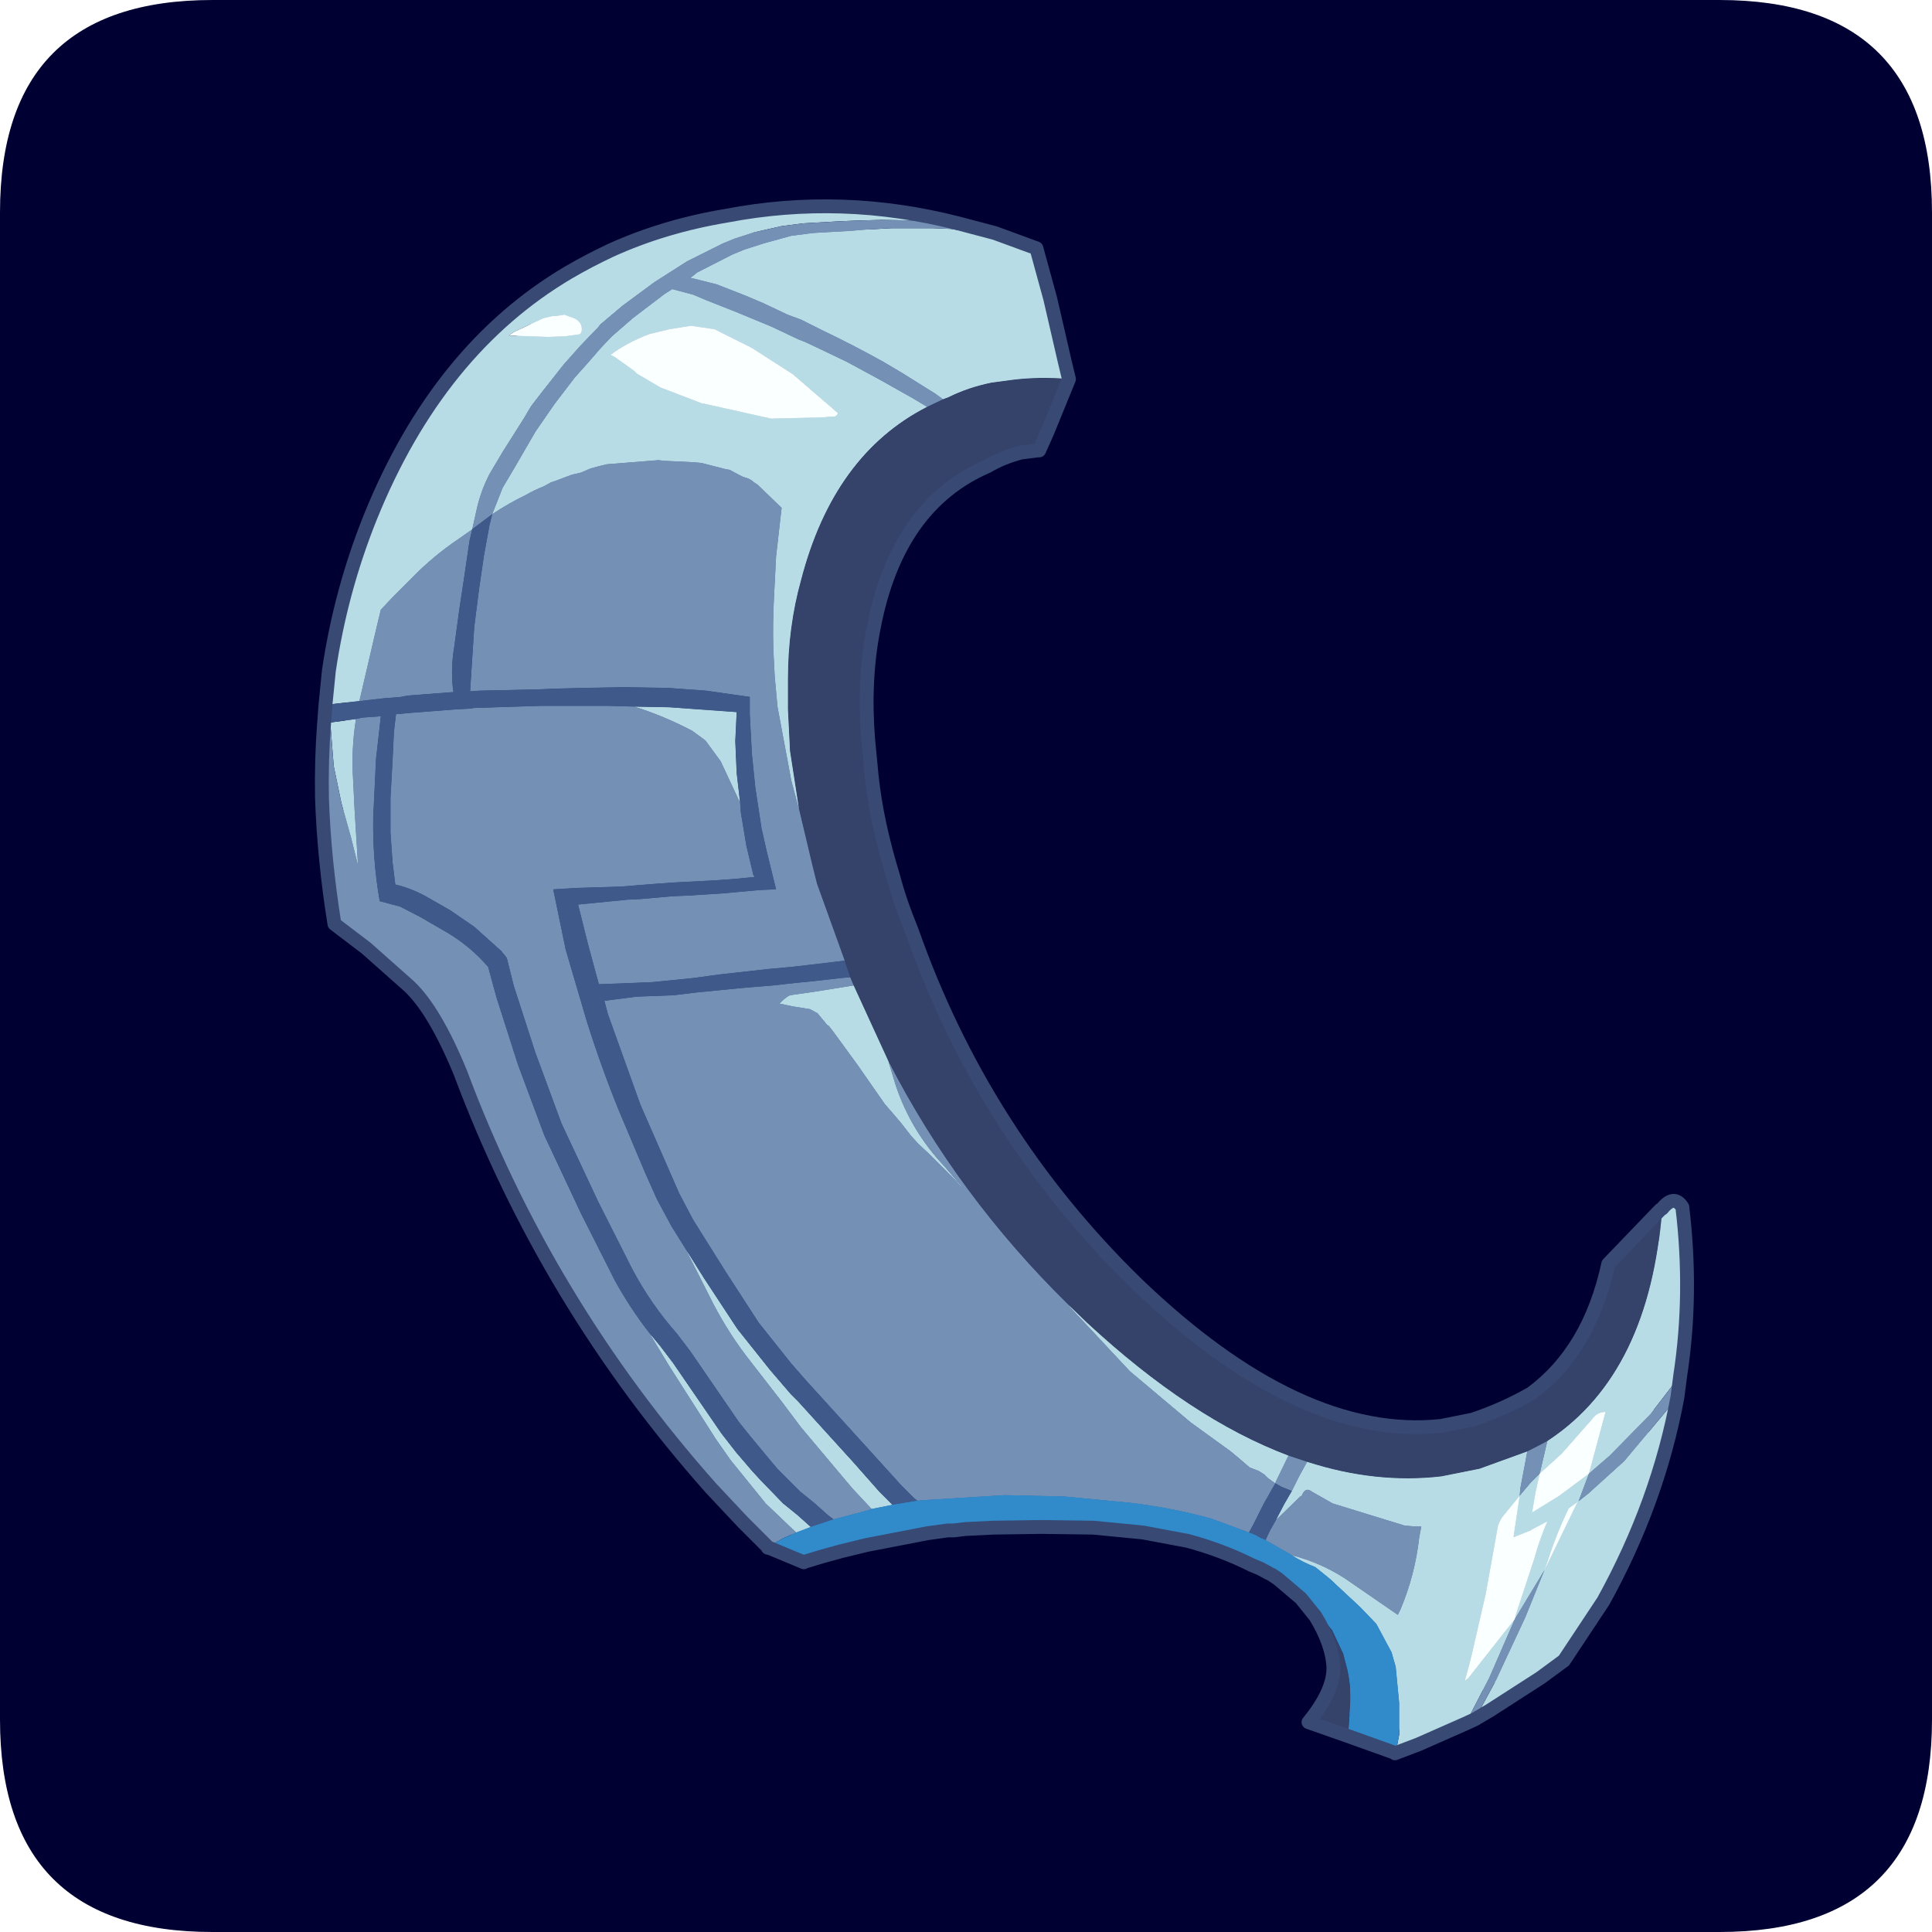 <?xml version="1.0" encoding="UTF-8" standalone="no"?>
<svg xmlns:ffdec="https://www.free-decompiler.com/flash" xmlns:xlink="http://www.w3.org/1999/xlink" ffdec:objectType="frame" height="30.0px" width="30.0px" xmlns="http://www.w3.org/2000/svg">
  <g transform="matrix(1.0, 0.0, 0.0, 1.0, 0.0, 0.0)">
    <use ffdec:characterId="1" height="30.0" transform="matrix(1.0, 0.0, 0.0, 1.0, 0.0, 0.0)" width="30.0" xlink:href="#shape0"/>
    <use ffdec:characterId="5" height="30.0" transform="matrix(1.0, 0.0, 0.0, 1.0, 0.0, 0.0)" width="30.0" xlink:href="#sprite0"/>
  </g>
  <defs>
    <g id="shape0" transform="matrix(1.0, 0.0, 0.0, 1.0, 0.0, 0.0)">
      <path d="M0.0 0.0 L30.0 0.0 30.0 30.0 0.0 30.0 0.0 0.0" fill="#33cc66" fill-opacity="0.0" fill-rule="evenodd" stroke="none"/>
    </g>
    <g id="sprite0" transform="matrix(1.0, 0.0, 0.0, 1.0, 0.0, 0.1)">
      <use ffdec:characterId="2" height="30.0" transform="matrix(1.0, 0.0, 0.0, 1.0, 0.0, -0.1)" width="30.0" xlink:href="#shape1"/>
      <filter id="filter0">
        <feColorMatrix in="SourceGraphic" result="filterResult0" type="matrix" values="0 0 0 0 0.4,0 0 0 0 1.0,0 0 0 0 1.0,0 0 0 1 0"/>
        <feConvolveMatrix divisor="25.0" in="filterResult0" kernelMatrix="1 1 1 1 1 1 1 1 1 1 1 1 1 1 1 1 1 1 1 1 1 1 1 1 1" order="5 5" result="filterResult1"/>
        <feComposite in="SourceGraphic" in2="filterResult1" operator="over" result="filterResult2"/>
      </filter>
      <use ffdec:characterId="4" filter="url(#filter0)" height="114.75" transform="matrix(0.215, 0.0, 0.0, 0.215, 4.677, 2.777)" width="101.6" xlink:href="#sprite1"/>
    </g>
    <g id="shape1" transform="matrix(1.0, 0.0, 0.0, 1.0, 0.0, 0.1)">
      <path d="M3.3 -0.1 L26.7 -0.1 Q30.0 -0.1 30.0 3.2 L30.0 26.6 Q30.0 29.9 26.7 29.9 L3.3 29.9 Q0.0 29.9 0.0 26.6 L0.0 3.2 Q0.0 -0.1 3.3 -0.1" fill="#000033" fill-rule="evenodd" stroke="none"/>
    </g>
    <g id="sprite1" transform="matrix(1.0, 0.0, 0.0, 1.0, 1.5, 1.5)">
      <use ffdec:characterId="3" height="114.75" transform="matrix(1.0, 0.0, 0.0, 1.0, -1.5, -1.5)" width="101.6" xlink:href="#shape2"/>
    </g>
    <g id="shape2" transform="matrix(1.0, 0.0, 0.0, 1.0, 1.5, 1.5)">
      <path d="M53.95 12.5 L52.4 16.3 51.8 17.65 51.7 17.65 50.5 17.8 Q49.15 18.15 48.05 18.8 41.55 21.6 39.85 30.45 39.1 34.2 39.45 38.55 L39.7 41.15 Q40.05 44.5 41.25 48.4 41.7 50.15 42.6 52.35 47.75 67.0 58.8 77.8 70.65 89.2 80.85 88.1 L83.1 87.65 Q85.35 86.9 87.35 85.75 91.55 82.65 92.9 76.4 L96.65 72.5 96.8 72.4 Q95.9 84.25 88.65 89.1 L88.5 89.2 Q87.75 89.6 87.05 89.95 L83.6 91.2 80.85 91.75 Q76.1 92.3 71.15 90.7 L69.8 90.25 Q62.75 87.6 55.25 80.65 L53.9 79.35 Q45.9 71.5 40.9 61.75 L38.4 56.3 38.15 55.7 37.75 54.5 36.85 52.0 35.75 48.95 35.4 47.55 34.45 43.55 33.8 39.35 33.65 36.35 33.65 34.2 Q33.65 30.4 34.6 27.0 36.95 17.95 43.7 14.5 L44.85 13.95 45.25 13.8 Q46.65 13.1 48.35 12.75 L49.85 12.55 Q51.8 12.3 53.95 12.5 M74.1 110.5 L71.25 109.5 Q73.05 107.3 73.05 105.6 73.0 103.9 71.75 101.85 L70.7 100.55 71.85 101.5 72.95 102.85 73.75 104.55 74.05 105.7 Q74.35 107.05 74.25 108.45 L74.1 110.5" fill="#35436a" fill-rule="evenodd" stroke="none"/>
      <path d="M96.8 72.4 Q97.65 71.35 98.25 72.3 99.0 78.55 98.1 84.45 L95.95 87.25 93.0 90.25 91.5 91.55 92.7 87.1 Q92.1 87.1 91.75 87.6 L89.55 90.1 87.95 91.55 88.0 91.35 88.5 89.2 88.65 89.1 Q95.9 84.25 96.8 72.4 M97.9 86.0 Q96.5 93.6 92.55 100.75 L89.7 105.05 88.0 106.3 84.35 108.65 83.25 109.3 83.45 108.95 84.8 106.45 86.9 101.95 88.3 98.5 86.15 102.05 84.3 106.3 82.6 109.6 79.2 111.1 77.75 111.65 77.5 111.75 77.45 111.7 77.6 111.45 77.8 110.4 77.8 108.1 77.55 105.5 77.25 104.45 76.15 102.4 75.0 101.2 72.8 99.15 71.75 98.3 Q70.85 97.95 70.05 97.45 72.05 97.95 73.85 99.1 L77.7 101.75 77.9 101.35 Q78.95 98.85 79.25 96.15 L79.4 95.35 78.8 95.35 78.2 95.3 73.0 93.7 71.5 92.85 Q71.05 92.5 70.8 93.05 L70.75 93.15 70.65 93.2 68.9 94.9 69.5 93.75 70.05 92.8 70.6 91.7 71.15 90.7 Q76.1 92.3 80.85 91.75 L83.6 91.2 87.05 89.95 86.55 92.6 86.5 93.15 87.3 92.2 87.95 91.55 87.65 92.9 87.4 94.35 87.65 94.2 89.35 93.15 91.5 91.55 90.75 93.55 91.45 93.0 94.05 90.65 97.4 86.65 97.9 86.0 M0.5 33.55 Q1.35 27.8 3.5 22.45 8.4 10.35 17.8 4.8 19.25 3.95 20.85 3.2 24.7 1.45 29.2 0.7 37.55 -0.9 45.95 1.25 L45.7 1.2 44.7 1.1 43.45 1.05 40.4 1.0 38.6 1.05 37.4 1.1 35.6 1.2 34.75 1.25 33.2 1.45 31.2 1.9 29.8 2.35 28.95 2.7 26.35 4.0 24.0 5.5 21.7 7.2 20.1 8.55 19.95 8.75 18.65 10.1 17.45 11.45 15.95 13.35 15.1 14.45 14.6 15.3 13.05 17.75 12.1 19.35 Q11.45 20.6 11.15 22.0 L10.85 23.35 9.85 24.05 Q8.0 25.3 6.5 26.85 L5.1 28.25 4.25 29.15 3.9 30.6 2.7 35.75 1.8 35.85 0.5 36.0 0.5 35.6 0.5 33.55 M48.6 1.95 L51.6 3.05 52.6 6.7 53.65 11.25 53.95 12.5 Q51.8 12.3 49.85 12.55 L48.35 12.75 Q46.65 13.1 45.25 13.8 L44.85 13.95 44.3 13.55 41.9 12.05 40.55 11.25 Q38.4 10.05 36.2 9.0 L34.6 8.2 33.65 7.85 31.85 7.0 30.55 6.45 28.5 5.65 26.7 5.2 26.6 5.2 27.1 4.8 29.65 3.5 30.5 3.15 31.9 2.7 33.9 2.15 35.45 1.95 36.3 1.9 38.1 1.8 39.3 1.7 41.1 1.6 44.15 1.6 45.4 1.65 46.4 1.8 46.85 1.8 48.6 1.95 M43.7 14.5 Q36.95 17.95 34.6 27.0 33.65 30.4 33.65 34.2 L33.65 36.35 33.8 39.35 34.45 43.55 33.9 41.5 32.9 36.15 32.7 33.95 32.6 32.0 Q32.55 30.1 32.65 28.25 L32.8 25.3 33.2 21.8 31.5 20.15 31.2 19.95 Q30.95 19.7 30.55 19.6 L30.4 19.55 30.1 19.4 29.45 19.05 29.15 19.0 27.4 18.55 26.8 18.5 24.75 18.4 24.3 18.35 20.55 18.65 19.95 18.8 19.4 18.95 18.7 19.25 18.05 19.4 16.85 19.85 16.55 19.95 16.0 20.25 Q15.35 20.5 14.75 20.85 13.5 21.45 12.3 22.25 L13.05 20.35 14.0 18.75 14.75 17.45 15.45 16.25 16.8 14.3 18.25 12.4 19.1 11.45 19.45 11.05 20.1 10.3 20.9 9.45 22.45 8.1 24.75 6.35 25.3 6.0 26.8 6.4 27.75 6.8 29.9 7.65 32.2 8.6 32.55 8.75 34.45 9.65 34.85 9.8 35.6 10.15 37.9 11.25 40.3 12.55 42.7 13.9 43.7 14.5 M38.4 56.3 L40.9 61.75 41.45 63.55 Q42.55 66.8 44.9 69.3 L46.4 71.05 46.1 70.75 45.75 70.35 43.95 68.55 43.05 67.7 42.55 67.15 41.85 66.25 41.3 65.6 40.65 64.85 38.7 62.05 36.95 59.65 36.6 59.2 36.5 59.15 36.0 58.55 35.8 58.3 35.25 58.0 34.0 57.8 33.05 57.6 33.2 57.45 Q33.5 57.15 33.8 57.0 L35.55 56.75 38.35 56.3 38.4 56.3 M53.9 79.35 L55.25 80.65 Q62.75 87.6 69.8 90.25 L68.9 92.1 68.85 92.25 68.3 91.85 68.05 91.6 67.65 91.35 67.0 91.1 66.6 90.75 65.65 89.95 62.75 87.85 58.35 84.15 54.1 79.6 53.9 79.35 M84.95 95.25 L84.05 100.25 83.05 104.6 82.85 105.4 82.55 106.5 82.8 106.3 86.15 102.05 86.25 101.65 87.55 97.7 Q87.95 96.25 88.5 95.0 L87.45 95.55 87.3 95.65 86.05 96.15 86.5 93.15 85.2 94.75 84.95 95.25 M90.05 94.05 Q89.2 95.8 88.6 97.65 L88.3 98.5 90.65 93.65 90.75 93.55 90.05 94.05 M34.0 12.15 L31.2 10.35 30.95 10.2 28.35 8.9 26.65 8.65 25.1 8.9 23.65 9.25 Q22.05 9.85 20.85 10.75 L21.15 10.9 22.55 11.9 22.75 12.1 24.45 13.1 27.45 14.25 27.5 14.25 32.45 15.35 36.3 15.25 36.8 15.2 Q37.2 15.25 37.25 14.95 L34.0 12.15 M13.5 9.35 L16.35 9.45 17.6 9.4 18.65 9.25 18.75 9.05 Q18.85 8.4 18.2 8.1 L17.5 7.85 16.85 7.95 16.65 7.95 16.0 8.1 13.85 9.1 13.5 9.35 M22.55 36.15 L25.1 36.2 29.95 36.55 29.85 38.65 29.95 40.95 30.2 43.1 28.8 40.1 27.7 38.6 26.75 37.9 Q24.65 36.8 22.55 36.15 M26.25 75.3 L27.6 77.45 30.0 81.1 32.35 84.05 33.85 85.8 34.4 86.35 38.35 90.7 40.25 92.85 41.2 93.8 39.7 94.1 38.3 92.6 34.6 88.2 33.25 86.4 31.0 83.5 Q29.45 81.55 28.25 79.25 L26.25 75.3 M23.65 81.4 L24.4 82.3 25.35 83.55 28.85 88.65 29.9 90.0 31.1 91.4 31.7 92.05 33.3 93.7 34.35 94.55 35.3 95.4 34.25 95.8 32.05 93.7 29.5 90.55 28.45 89.05 25.1 83.8 23.65 81.4 M0.6 37.3 L2.45 37.05 Q2.1 39.25 2.25 41.5 L2.35 43.55 2.6 47.6 2.1 45.6 1.4 43.1 0.85 40.45 0.6 37.3" fill="#b7dce5" fill-rule="evenodd" stroke="none"/>
      <path d="M98.1 84.45 L97.9 86.0 97.4 86.65 94.05 90.65 91.45 93.0 90.75 93.55 91.5 91.55 93.0 90.25 95.95 87.25 98.1 84.45 M83.25 109.3 L82.6 109.6 84.3 106.3 86.15 102.05 88.3 98.5 86.9 101.95 84.8 106.45 83.45 108.95 83.25 109.3 M32.2 96.85 L30.4 95.05 28.1 92.6 Q16.2 79.2 10.0 62.6 8.15 58.1 6.3 56.35 L3.2 53.6 0.9 51.85 Q0.15 47.15 0.0 42.75 -0.05 40.0 0.15 37.4 L0.6 37.3 0.85 40.45 1.4 43.1 2.1 45.6 2.6 47.6 2.35 43.55 2.25 41.5 Q2.1 39.25 2.45 37.05 L2.9 36.95 4.25 36.85 3.9 39.95 3.7 44.15 Q3.65 47.2 4.15 50.1 L4.15 50.2 5.65 50.6 7.1 51.35 9.0 52.45 Q10.7 53.45 12.0 54.95 L12.6 57.15 14.15 62.0 16.05 67.1 18.7 72.75 21.15 77.6 Q22.25 79.6 23.65 81.4 L25.1 83.8 28.45 89.05 29.5 90.55 32.05 93.7 34.25 95.8 33.35 96.2 32.2 96.85 M45.95 1.25 L48.6 1.95 46.85 1.8 46.4 1.8 45.4 1.65 44.15 1.6 41.1 1.6 39.3 1.7 38.1 1.8 36.3 1.9 35.45 1.95 33.9 2.15 31.9 2.7 30.5 3.15 29.65 3.5 27.1 4.8 26.6 5.2 26.7 5.2 28.5 5.65 30.55 6.45 31.85 7.0 33.65 7.85 34.6 8.2 36.2 9.0 Q38.4 10.05 40.55 11.25 L41.9 12.05 44.3 13.55 44.85 13.95 43.7 14.5 42.7 13.9 40.3 12.55 37.9 11.25 35.6 10.15 34.85 9.8 34.45 9.65 32.55 8.75 32.2 8.6 29.9 7.65 27.75 6.8 26.8 6.4 25.3 6.0 24.75 6.35 22.45 8.1 20.9 9.45 20.1 10.3 19.45 11.05 19.1 11.45 18.25 12.4 16.8 14.3 15.45 16.25 14.75 17.45 14.0 18.75 13.05 20.35 12.3 22.25 Q13.5 21.45 14.75 20.85 15.35 20.5 16.0 20.25 L16.55 19.95 16.85 19.85 18.05 19.4 18.7 19.25 19.4 18.95 19.95 18.8 20.55 18.65 24.3 18.35 24.75 18.4 26.8 18.5 27.4 18.55 29.15 19.0 29.45 19.05 30.1 19.4 30.4 19.55 30.55 19.6 Q30.95 19.7 31.2 19.95 L31.5 20.15 33.2 21.8 32.8 25.3 32.65 28.25 Q32.55 30.1 32.6 32.0 L32.7 33.95 32.9 36.15 33.9 41.5 34.45 43.55 35.4 47.55 35.75 48.95 36.85 52.0 37.75 54.5 35.2 54.8 33.9 54.95 32.25 55.1 28.65 55.5 26.85 55.75 23.85 56.05 22.65 56.1 20.0 56.2 19.2 53.25 18.5 50.45 22.05 50.1 23.05 50.05 25.3 49.85 26.5 49.8 28.85 49.65 31.65 49.4 32.8 49.35 32.55 48.35 32.1 46.5 31.75 44.95 31.3 42.0 31.05 39.55 30.9 36.7 30.9 35.45 27.75 35.0 25.0 34.8 21.95 34.75 21.7 34.75 18.9 34.8 16.95 34.85 15.75 34.9 11.35 35.0 10.7 35.05 10.8 33.5 11.0 30.4 11.35 27.65 11.7 25.25 12.1 23.05 12.3 22.25 10.9 23.3 10.85 23.35 10.65 24.2 10.3 26.6 9.9 29.25 9.55 31.85 Q9.3 33.3 9.45 34.8 L9.5 35.1 6.2 35.35 5.7 35.45 4.45 35.55 2.7 35.75 3.9 30.6 4.25 29.15 5.1 28.25 6.5 26.85 Q8.0 25.3 9.85 24.05 L10.85 23.35 11.15 22.0 Q11.45 20.6 12.1 19.35 L13.05 17.75 14.6 15.3 15.1 14.45 15.95 13.35 17.45 11.45 18.65 10.1 19.95 8.75 20.1 8.55 21.7 7.2 24.0 5.5 26.35 4.0 28.95 2.7 29.8 2.35 31.2 1.9 33.2 1.45 34.75 1.25 35.6 1.2 37.4 1.1 38.6 1.05 40.4 1.0 43.45 1.05 44.7 1.1 45.7 1.2 45.95 1.25 M38.15 55.7 L38.4 56.3 38.35 56.3 35.55 56.75 33.8 57.0 Q33.5 57.15 33.2 57.45 L33.05 57.6 34.0 57.8 35.25 58.0 35.8 58.3 36.0 58.55 36.5 59.15 36.6 59.2 36.95 59.65 38.7 62.05 40.65 64.85 41.3 65.6 41.85 66.25 42.55 67.15 43.05 67.7 43.95 68.55 45.75 70.35 46.1 70.75 46.4 71.05 44.9 69.3 Q42.55 66.8 41.45 63.55 L40.9 61.75 Q45.9 71.5 53.9 79.35 L54.1 79.6 58.35 84.15 62.75 87.85 65.65 89.95 66.6 90.75 67.0 91.1 67.65 91.35 68.05 91.6 68.3 91.85 68.85 92.25 68.9 92.1 69.8 90.25 71.15 90.7 70.6 91.7 70.05 92.8 69.3 92.5 68.95 92.3 68.85 92.25 68.0 93.75 67.25 95.25 66.95 95.8 64.25 94.8 Q61.35 94.0 58.35 93.65 L53.65 93.2 49.3 93.1 43.65 93.45 43.0 93.5 42.75 93.3 41.85 92.4 39.9 90.25 35.95 85.9 34.95 84.8 33.9 83.6 31.55 80.65 29.15 76.95 26.8 73.2 25.8 71.3 23.0 64.9 20.65 58.35 20.4 57.4 22.75 57.1 25.4 57.0 27.05 56.8 30.6 56.45 32.5 56.3 34.3 56.1 35.35 56.0 37.55 55.75 38.15 55.7 M87.05 89.95 Q87.75 89.6 88.5 89.2 L88.0 91.35 87.95 91.55 87.3 92.2 86.5 93.15 86.55 92.6 87.05 89.95 M36.95 94.85 L36.55 94.55 35.6 93.7 34.55 92.85 32.9 91.2 32.35 90.55 30.9 88.8 30.1 87.8 26.6 82.7 25.65 81.45 Q23.75 79.3 22.4 76.75 L19.95 71.9 17.3 66.25 15.4 61.1 13.85 56.3 13.35 54.3 12.95 53.8 11.0 52.05 9.25 50.85 7.5 49.85 Q6.4 49.25 5.3 49.0 L5.1 47.4 4.95 45.25 4.95 42.75 5.1 40.05 5.2 37.95 5.35 36.7 6.5 36.6 9.7 36.35 10.7 36.3 11.0 36.25 15.8 36.1 16.0 36.1 18.75 36.1 20.7 36.1 22.55 36.15 Q24.65 36.8 26.75 37.9 L27.7 38.6 28.8 40.1 30.2 43.1 30.25 43.8 30.65 46.2 31.15 48.3 31.25 48.45 29.75 48.6 28.35 48.7 25.45 48.85 24.05 48.95 21.55 49.15 18.3 49.25 16.7 49.35 17.6 53.7 19.1 58.8 Q20.15 62.15 21.45 65.35 L23.35 69.85 24.2 71.75 25.25 73.7 26.25 75.3 28.25 79.25 Q29.45 81.55 31.0 83.5 L33.25 86.4 34.6 88.2 38.3 92.6 39.7 94.1 39.4 94.2 36.95 94.85 M68.15 96.35 L68.45 95.7 68.9 94.9 70.65 93.2 70.75 93.15 70.8 93.05 Q71.05 92.5 71.5 92.85 L73.0 93.7 78.2 95.3 78.8 95.35 79.4 95.35 79.25 96.15 Q78.95 98.85 77.9 101.35 L77.7 101.75 73.85 99.1 Q72.05 97.95 70.05 97.45 L69.9 97.35 68.15 96.35" fill="#7490b5" fill-rule="evenodd" stroke="none"/>
      <path d="M87.95 91.55 L89.55 90.1 91.75 87.6 Q92.1 87.1 92.7 87.1 L91.5 91.55 89.35 93.15 87.65 94.2 87.4 94.35 87.65 92.9 87.95 91.55 M90.05 94.05 L90.75 93.55 90.65 93.65 88.3 98.5 88.6 97.65 Q89.2 95.8 90.05 94.05 M84.95 95.25 L85.2 94.75 86.5 93.15 86.05 96.15 87.3 95.65 87.45 95.55 88.5 95.0 Q87.95 96.25 87.55 97.7 L86.25 101.65 86.15 102.05 82.8 106.3 82.55 106.5 82.85 105.4 83.05 104.6 84.05 100.25 84.95 95.25 M34.0 12.15 L37.25 14.95 Q37.2 15.25 36.8 15.2 L36.3 15.25 32.45 15.35 27.5 14.25 27.45 14.25 24.45 13.1 22.75 12.1 22.55 11.9 21.15 10.9 20.85 10.75 Q22.05 9.85 23.65 9.25 L25.1 8.9 26.65 8.65 28.35 8.9 30.95 10.2 31.2 10.35 34.0 12.15 M13.5 9.35 L13.85 9.1 16.0 8.1 16.65 7.95 16.85 7.95 17.5 7.85 18.2 8.1 Q18.85 8.4 18.75 9.05 L18.65 9.25 17.6 9.4 16.35 9.45 13.5 9.35" fill="#faffff" fill-rule="evenodd" stroke="none"/>
      <path d="M0.15 37.4 L0.25 36.05 0.5 36.0 1.8 35.85 2.7 35.75 4.45 35.55 5.7 35.45 6.2 35.35 9.5 35.1 9.45 34.8 Q9.3 33.3 9.55 31.85 L9.9 29.25 10.3 26.6 10.65 24.2 10.85 23.35 10.9 23.3 12.3 22.25 12.1 23.05 11.7 25.25 11.35 27.65 11.0 30.4 10.8 33.5 10.7 35.05 11.35 35.0 15.75 34.9 16.95 34.85 18.9 34.8 21.7 34.75 21.95 34.75 25.0 34.8 27.75 35.0 30.9 35.45 30.9 36.7 31.05 39.55 31.3 42.0 31.75 44.95 32.1 46.5 32.55 48.35 32.8 49.35 31.65 49.4 28.85 49.65 26.5 49.8 25.3 49.85 23.05 50.05 22.05 50.1 18.5 50.45 19.2 53.25 20.0 56.2 22.65 56.1 23.85 56.05 26.85 55.75 28.65 55.5 32.25 55.1 33.9 54.95 35.2 54.8 37.75 54.5 38.15 55.7 37.55 55.75 35.35 56.0 34.3 56.1 32.5 56.3 30.6 56.45 27.05 56.8 25.4 57.0 22.75 57.1 20.4 57.4 20.65 58.35 23.0 64.9 25.8 71.3 26.8 73.2 29.15 76.95 31.55 80.65 33.9 83.6 34.95 84.8 35.95 85.9 39.9 90.25 41.85 92.4 42.75 93.3 43.0 93.5 41.2 93.8 40.25 92.85 38.35 90.7 34.4 86.35 33.85 85.8 32.35 84.05 30.0 81.1 27.6 77.45 26.25 75.3 25.25 73.7 24.2 71.75 23.35 69.85 21.45 65.35 Q20.15 62.15 19.1 58.8 L17.6 53.7 16.7 49.35 18.3 49.25 21.55 49.15 24.05 48.95 25.45 48.85 28.35 48.7 29.75 48.6 31.25 48.45 31.15 48.3 30.65 46.2 30.25 43.8 30.2 43.1 29.95 40.95 29.85 38.65 29.95 36.55 25.1 36.2 22.55 36.15 20.7 36.1 18.75 36.1 16.0 36.1 15.8 36.1 11.0 36.25 10.7 36.3 9.7 36.35 6.5 36.6 5.35 36.7 5.2 37.95 5.1 40.05 4.95 42.75 4.95 45.25 5.1 47.4 5.3 49.0 Q6.4 49.25 7.5 49.85 L9.25 50.85 11.0 52.05 12.95 53.8 13.35 54.3 13.85 56.3 15.4 61.1 17.3 66.25 19.95 71.9 22.4 76.75 Q23.75 79.3 25.65 81.45 L26.6 82.7 30.1 87.8 30.9 88.8 32.35 90.55 32.9 91.2 34.55 92.85 35.6 93.7 36.55 94.55 36.95 94.85 35.75 95.25 35.3 95.4 34.35 94.55 33.3 93.7 31.7 92.05 31.1 91.4 29.9 90.0 28.85 88.65 25.35 83.55 24.4 82.3 23.65 81.4 Q22.25 79.6 21.15 77.6 L18.7 72.75 16.05 67.1 14.15 62.0 12.6 57.15 12.0 54.95 Q10.7 53.45 9.0 52.45 L7.1 51.35 5.65 50.6 4.15 50.2 4.15 50.1 Q3.65 47.2 3.7 44.15 L3.9 39.95 4.25 36.85 2.9 36.95 2.45 37.05 0.6 37.3 0.15 37.4 M66.95 95.8 L67.25 95.25 68.0 93.75 68.85 92.25 68.95 92.3 69.3 92.5 70.05 92.8 69.5 93.75 68.9 94.9 68.45 95.7 68.15 96.35 68.05 96.3 67.7 96.15 67.45 96.0 66.95 95.8" fill="#3f598a" fill-rule="evenodd" stroke="none"/>
      <path d="M77.45 111.7 L74.1 110.5 74.25 108.45 Q74.35 107.05 74.05 105.7 L73.75 104.55 72.95 102.85 71.85 101.5 70.7 100.55 69.05 99.15 68.6 98.85 68.4 98.75 67.75 98.4 67.15 98.15 Q64.95 97.05 62.5 96.4 L59.3 95.8 55.7 95.45 51.95 95.4 48.5 95.45 46.45 95.55 45.65 95.65 45.2 95.65 43.75 95.85 39.35 96.7 37.5 97.15 36.05 97.55 34.9 97.9 34.8 97.95 32.4 96.95 32.2 96.9 32.2 96.85 33.35 96.2 34.25 95.8 35.3 95.4 35.75 95.25 36.95 94.85 39.4 94.2 39.7 94.1 41.2 93.8 43.0 93.5 43.65 93.45 49.3 93.1 53.65 93.2 58.35 93.65 Q61.35 94.0 64.25 94.8 L66.95 95.8 67.45 96.0 67.7 96.15 68.05 96.3 68.15 96.35 69.9 97.35 70.05 97.45 Q70.85 97.95 71.75 98.3 L72.8 99.15 75.0 101.2 76.15 102.4 77.25 104.45 77.55 105.5 77.8 108.1 77.8 110.4 77.6 111.45 77.45 111.7" fill="#318bca" fill-rule="evenodd" stroke="none"/>
      <path d="M53.95 12.5 L52.4 16.3 51.8 17.65 51.7 17.65 50.5 17.8 Q49.15 18.15 48.05 18.8 41.55 21.6 39.85 30.45 39.1 34.2 39.45 38.55 L39.7 41.15 Q40.05 44.5 41.25 48.4 41.7 50.15 42.6 52.35 47.75 67.0 58.8 77.8 70.65 89.2 80.85 88.1 L83.1 87.65 Q85.35 86.9 87.35 85.75 91.55 82.65 92.9 76.4 L96.65 72.5 96.8 72.4 Q97.65 71.35 98.25 72.3 99.0 78.55 98.1 84.45 L97.9 86.0 Q96.5 93.6 92.55 100.75 L89.7 105.05 88.0 106.3 84.35 108.65 83.25 109.3 82.6 109.6 79.2 111.1 77.75 111.65 77.5 111.75 77.45 111.7 74.1 110.5 71.25 109.5 Q73.05 107.3 73.05 105.6 73.0 103.9 71.75 101.85 L70.7 100.55 69.05 99.15 68.6 98.85 M68.4 98.75 L67.75 98.4 67.15 98.15 Q64.95 97.05 62.5 96.4 L59.3 95.8 55.7 95.45 51.95 95.4 48.5 95.45 46.45 95.55 45.65 95.65 45.2 95.65 43.75 95.85 39.35 96.7 37.5 97.15 36.05 97.55 34.9 97.9 34.8 97.95 32.4 96.95 32.2 96.9 32.2 96.85 30.4 95.05 28.1 92.6 Q16.2 79.2 10.0 62.6 8.15 58.1 6.3 56.35 L3.2 53.6 0.9 51.85 Q0.15 47.15 0.0 42.75 -0.05 40.0 0.15 37.4 L0.25 36.05 0.5 33.55 Q1.35 27.8 3.5 22.45 8.4 10.35 17.8 4.8 19.25 3.95 20.85 3.2 24.7 1.45 29.2 0.7 37.55 -0.9 45.95 1.25 L48.6 1.95 51.6 3.05 52.6 6.7 53.65 11.25 53.95 12.5" fill="none" stroke="#000033" stroke-linecap="round" stroke-linejoin="round" stroke-width="3.0"/>
      <path d="M53.95 12.5 L52.4 16.3 51.8 17.65 51.7 17.65 50.5 17.8 Q49.15 18.15 48.05 18.8 41.55 21.6 39.85 30.45 39.1 34.2 39.45 38.55 L39.7 41.15 Q40.05 44.5 41.25 48.4 41.7 50.15 42.6 52.35 47.75 67.0 58.8 77.8 70.65 89.2 80.85 88.1 L83.1 87.65 Q85.35 86.9 87.35 85.75 91.55 82.65 92.9 76.4 L96.65 72.5 96.8 72.4 Q95.9 84.25 88.65 89.1 L88.5 89.2 Q87.75 89.6 87.05 89.95 L83.6 91.2 80.85 91.75 Q76.1 92.3 71.15 90.7 L69.8 90.25 Q62.75 87.6 55.25 80.65 L53.9 79.35 Q45.9 71.5 40.9 61.75 L38.4 56.3 38.15 55.7 37.75 54.5 36.85 52.0 35.75 48.95 35.4 47.55 34.45 43.55 33.8 39.35 33.65 36.35 33.65 34.2 Q33.65 30.4 34.6 27.0 36.95 17.95 43.7 14.5 L44.85 13.95 45.25 13.8 Q46.65 13.1 48.35 12.75 L49.85 12.55 Q51.8 12.3 53.95 12.5 M74.1 110.5 L71.25 109.5 Q73.05 107.3 73.05 105.6 73.0 103.9 71.75 101.85 L70.7 100.55 71.85 101.5 72.95 102.85 73.75 104.55 74.05 105.7 Q74.35 107.05 74.25 108.45 L74.1 110.5" fill="#35436a" fill-rule="evenodd" stroke="none"/>
      <path d="M96.8 72.4 Q97.65 71.35 98.25 72.3 99.0 78.55 98.1 84.45 L95.95 87.25 93.0 90.25 91.5 91.55 92.7 87.1 Q92.1 87.1 91.75 87.6 L89.55 90.1 87.95 91.55 88.0 91.35 88.5 89.2 88.65 89.1 Q95.9 84.25 96.8 72.4 M97.9 86.0 Q96.5 93.6 92.55 100.75 L89.7 105.05 88.0 106.3 84.35 108.65 83.25 109.3 83.45 108.95 84.8 106.45 86.9 101.95 88.3 98.5 86.15 102.05 84.3 106.3 82.6 109.6 79.2 111.1 77.75 111.65 77.5 111.75 77.45 111.7 77.6 111.45 77.8 110.4 77.8 108.1 77.55 105.5 77.25 104.45 76.15 102.4 75.0 101.2 72.8 99.15 71.75 98.3 Q70.85 97.95 70.05 97.45 72.05 97.95 73.85 99.1 L77.7 101.75 77.9 101.35 Q78.95 98.85 79.25 96.15 L79.4 95.35 78.8 95.35 78.2 95.3 73.0 93.7 71.5 92.85 Q71.05 92.5 70.8 93.05 L70.75 93.15 70.65 93.2 68.9 94.9 69.5 93.75 70.05 92.8 70.6 91.7 71.15 90.7 Q76.1 92.3 80.85 91.75 L83.6 91.2 87.05 89.95 86.55 92.6 86.5 93.15 87.3 92.2 87.95 91.55 87.65 92.9 87.4 94.35 87.65 94.2 89.35 93.15 91.5 91.55 90.75 93.55 91.45 93.0 94.05 90.65 97.4 86.65 97.9 86.0 M0.5 33.55 Q1.35 27.8 3.5 22.45 8.4 10.35 17.8 4.8 19.25 3.95 20.85 3.2 24.7 1.45 29.2 0.7 37.55 -0.9 45.95 1.25 L45.7 1.2 44.7 1.1 43.45 1.05 40.4 1.0 38.6 1.05 37.4 1.1 35.6 1.2 34.75 1.25 33.2 1.45 31.2 1.9 29.8 2.35 28.95 2.7 26.35 4.0 24.0 5.5 21.7 7.2 20.1 8.55 19.95 8.75 18.65 10.1 17.45 11.45 15.95 13.35 15.1 14.45 14.6 15.3 13.05 17.75 12.1 19.35 Q11.45 20.6 11.15 22.0 L10.85 23.35 9.85 24.05 Q8.0 25.3 6.5 26.85 L5.1 28.25 4.25 29.15 3.9 30.6 2.7 35.75 1.8 35.85 0.5 36.0 0.5 35.6 0.5 33.55 M48.6 1.95 L51.6 3.05 52.6 6.7 53.65 11.25 53.95 12.5 Q51.8 12.3 49.85 12.55 L48.35 12.75 Q46.65 13.1 45.25 13.8 L44.85 13.95 44.3 13.55 41.9 12.05 40.55 11.25 Q38.4 10.05 36.2 9.0 L34.6 8.2 33.65 7.85 31.85 7.0 30.55 6.45 28.5 5.65 26.7 5.2 26.6 5.2 27.1 4.8 29.65 3.5 30.5 3.15 31.9 2.7 33.9 2.15 35.45 1.95 36.3 1.9 38.1 1.8 39.3 1.7 41.1 1.6 44.15 1.6 45.4 1.65 46.4 1.8 46.85 1.8 48.6 1.95 M43.7 14.5 Q36.95 17.95 34.6 27.0 33.65 30.4 33.65 34.2 L33.65 36.35 33.8 39.35 34.45 43.55 33.9 41.5 32.9 36.15 32.7 33.95 32.6 32.0 Q32.55 30.1 32.65 28.25 L32.8 25.3 33.2 21.8 31.5 20.15 31.2 19.95 Q30.95 19.7 30.55 19.6 L30.4 19.55 30.1 19.4 29.45 19.05 29.15 19.0 27.4 18.55 26.8 18.5 24.75 18.4 24.3 18.35 20.55 18.65 19.95 18.8 19.4 18.95 18.7 19.25 18.05 19.4 16.85 19.85 16.55 19.95 16.0 20.25 Q15.35 20.5 14.75 20.85 13.5 21.45 12.3 22.25 L13.05 20.35 14.0 18.75 14.75 17.45 15.45 16.25 16.8 14.3 18.25 12.4 19.1 11.45 19.45 11.05 20.1 10.3 20.9 9.45 22.45 8.1 24.75 6.35 25.3 6.0 26.8 6.4 27.75 6.8 29.9 7.65 32.2 8.6 32.55 8.75 34.45 9.65 34.85 9.8 35.6 10.15 37.9 11.25 40.3 12.55 42.7 13.9 43.7 14.5 M38.4 56.3 L40.9 61.75 41.45 63.55 Q42.55 66.8 44.9 69.3 L46.4 71.05 46.1 70.75 45.75 70.35 43.95 68.55 43.05 67.7 42.55 67.15 41.85 66.25 41.3 65.6 40.65 64.85 38.7 62.05 36.95 59.65 36.6 59.2 36.5 59.15 36.0 58.55 35.8 58.3 35.25 58.0 34.0 57.8 33.05 57.6 33.2 57.45 Q33.5 57.15 33.8 57.0 L35.55 56.75 38.35 56.3 38.4 56.3 M53.9 79.35 L55.25 80.65 Q62.75 87.6 69.8 90.25 L68.9 92.1 68.85 92.25 68.3 91.85 68.05 91.6 67.65 91.35 67.0 91.1 66.6 90.75 65.65 89.95 62.75 87.85 58.35 84.15 54.1 79.6 53.9 79.35 M84.95 95.25 L84.05 100.25 83.05 104.6 82.85 105.4 82.55 106.5 82.8 106.3 86.15 102.05 86.25 101.65 87.55 97.7 Q87.95 96.25 88.5 95.0 L87.45 95.55 87.3 95.65 86.05 96.15 86.5 93.15 85.2 94.75 84.95 95.25 M90.75 93.55 L90.05 94.05 Q89.2 95.8 88.6 97.65 L88.3 98.5 90.65 93.65 90.75 93.55 M31.2 10.35 L30.95 10.2 28.35 8.9 26.65 8.65 25.1 8.9 23.65 9.25 Q22.05 9.85 20.85 10.75 L21.15 10.9 22.55 11.9 22.75 12.1 24.45 13.1 27.45 14.25 27.5 14.25 32.45 15.35 36.3 15.25 36.8 15.2 Q37.2 15.25 37.25 14.95 L34.0 12.15 31.2 10.35 M13.5 9.35 L16.35 9.45 17.6 9.4 18.65 9.25 18.75 9.05 Q18.85 8.4 18.2 8.1 L17.5 7.85 16.85 7.95 16.65 7.95 16.0 8.1 13.85 9.1 13.5 9.35 M22.55 36.15 L25.1 36.2 29.95 36.55 29.85 38.65 29.95 40.95 30.2 43.1 28.8 40.1 27.7 38.6 26.75 37.9 Q24.65 36.8 22.55 36.15 M26.25 75.3 L27.6 77.45 30.0 81.1 32.35 84.05 33.85 85.8 34.4 86.35 38.35 90.7 40.25 92.85 41.2 93.8 39.7 94.1 38.3 92.6 34.6 88.2 33.25 86.4 31.0 83.5 Q29.45 81.55 28.25 79.25 L26.25 75.3 M23.65 81.4 L24.4 82.3 25.35 83.55 28.85 88.65 29.9 90.0 31.1 91.4 31.7 92.05 33.3 93.7 34.35 94.55 35.3 95.4 34.25 95.8 32.05 93.7 29.5 90.55 28.45 89.05 25.1 83.8 23.65 81.4 M0.6 37.3 L2.45 37.05 Q2.1 39.25 2.25 41.5 L2.35 43.55 2.6 47.6 2.1 45.6 1.4 43.1 0.85 40.45 0.6 37.3" fill="#b7dce5" fill-rule="evenodd" stroke="none"/>
      <path d="M98.1 84.45 L97.9 86.0 97.4 86.65 94.05 90.65 91.45 93.0 90.75 93.55 91.5 91.55 93.0 90.25 95.95 87.25 98.1 84.45 M83.25 109.3 L82.6 109.6 84.3 106.3 86.15 102.05 88.3 98.5 86.9 101.95 84.8 106.45 83.45 108.95 83.25 109.3 M32.2 96.85 L30.4 95.05 28.1 92.6 Q16.2 79.2 10.0 62.6 8.15 58.1 6.3 56.35 L3.2 53.6 0.9 51.85 Q0.15 47.15 0.0 42.75 -0.05 40.0 0.15 37.4 L0.6 37.3 0.85 40.45 1.4 43.1 2.1 45.6 2.6 47.6 2.35 43.55 2.25 41.5 Q2.1 39.25 2.45 37.05 L2.9 36.95 4.25 36.85 3.9 39.95 3.7 44.15 Q3.65 47.2 4.15 50.1 L4.15 50.2 5.65 50.6 7.1 51.35 9.0 52.45 Q10.7 53.45 12.0 54.95 L12.6 57.15 14.15 62.0 16.05 67.1 18.7 72.75 21.15 77.6 Q22.25 79.6 23.65 81.4 L25.1 83.8 28.45 89.05 29.5 90.55 32.05 93.7 34.25 95.8 33.35 96.2 32.2 96.85 M45.95 1.25 L48.6 1.95 46.85 1.8 46.4 1.8 45.4 1.65 44.15 1.6 41.1 1.6 39.3 1.7 38.1 1.8 36.3 1.9 35.45 1.95 33.9 2.15 31.9 2.7 30.5 3.15 29.65 3.5 27.1 4.8 26.6 5.2 26.7 5.2 28.5 5.65 30.55 6.45 31.85 7.0 33.65 7.85 34.6 8.2 36.2 9.0 Q38.4 10.05 40.55 11.25 L41.9 12.05 44.3 13.55 44.85 13.95 43.7 14.5 42.7 13.9 40.3 12.55 37.9 11.25 35.6 10.15 34.85 9.8 34.45 9.65 32.55 8.75 32.2 8.6 29.9 7.65 27.75 6.8 26.8 6.4 25.3 6.0 24.75 6.35 22.45 8.1 20.9 9.45 20.1 10.3 19.45 11.05 19.1 11.45 18.25 12.4 16.8 14.3 15.45 16.25 14.75 17.45 14.0 18.75 13.05 20.35 12.3 22.25 Q13.5 21.45 14.75 20.85 15.35 20.5 16.0 20.25 L16.55 19.95 16.85 19.85 18.05 19.4 18.7 19.25 19.4 18.95 19.95 18.8 20.55 18.65 24.3 18.35 24.75 18.4 26.8 18.5 27.4 18.55 29.15 19.0 29.45 19.05 30.1 19.4 30.4 19.55 30.55 19.6 Q30.95 19.7 31.2 19.95 L31.5 20.15 33.2 21.8 32.8 25.3 32.65 28.25 Q32.55 30.1 32.6 32.0 L32.7 33.95 32.9 36.15 33.9 41.5 34.45 43.55 35.4 47.55 35.75 48.95 36.85 52.0 37.75 54.5 35.2 54.8 33.9 54.95 32.25 55.1 28.65 55.5 26.85 55.75 23.85 56.05 22.65 56.1 20.0 56.2 19.2 53.25 18.5 50.45 22.05 50.1 23.05 50.05 25.3 49.85 26.5 49.8 28.85 49.65 31.65 49.4 32.8 49.35 32.55 48.35 32.1 46.5 31.75 44.95 31.3 42.0 31.05 39.55 30.9 36.7 30.9 35.45 27.75 35.0 25.0 34.8 21.95 34.75 21.7 34.75 18.9 34.8 16.95 34.85 15.75 34.9 11.35 35.0 10.7 35.05 10.8 33.5 11.0 30.4 11.35 27.65 11.7 25.25 12.1 23.05 12.3 22.25 10.9 23.3 10.85 23.35 10.65 24.2 10.3 26.6 9.9 29.25 9.55 31.85 Q9.3 33.3 9.45 34.8 L9.5 35.1 6.2 35.35 5.7 35.45 4.45 35.55 2.7 35.75 3.9 30.6 4.25 29.15 5.1 28.25 6.5 26.85 Q8.0 25.3 9.85 24.05 L10.85 23.35 11.15 22.0 Q11.45 20.6 12.1 19.35 L13.05 17.75 14.6 15.3 15.1 14.45 15.95 13.35 17.45 11.45 18.65 10.1 19.95 8.75 20.1 8.55 21.7 7.2 24.0 5.5 26.35 4.0 28.95 2.7 29.8 2.35 31.2 1.9 33.2 1.45 34.75 1.25 35.6 1.2 37.4 1.1 38.6 1.05 40.4 1.0 43.45 1.05 44.7 1.1 45.7 1.2 45.95 1.25 M38.15 55.7 L38.4 56.3 38.35 56.3 35.55 56.75 33.8 57.0 Q33.5 57.15 33.2 57.45 L33.05 57.6 34.0 57.8 35.25 58.0 35.8 58.3 36.0 58.55 36.5 59.15 36.6 59.2 36.95 59.65 38.7 62.05 40.65 64.85 41.3 65.6 41.85 66.25 42.55 67.15 43.05 67.7 43.95 68.55 45.75 70.35 46.1 70.75 46.4 71.05 44.9 69.3 Q42.55 66.8 41.45 63.55 L40.9 61.75 Q45.9 71.5 53.9 79.35 L54.1 79.6 58.35 84.15 62.75 87.85 65.65 89.95 66.6 90.75 67.0 91.1 67.65 91.35 68.05 91.6 68.3 91.85 68.85 92.25 68.9 92.1 69.8 90.25 71.15 90.7 70.6 91.7 70.05 92.8 69.3 92.5 68.95 92.3 68.85 92.25 68.0 93.75 67.25 95.25 66.95 95.8 64.25 94.8 Q61.35 94.0 58.35 93.65 L53.65 93.2 49.3 93.1 43.65 93.45 43.0 93.5 42.75 93.3 41.85 92.4 39.9 90.25 35.95 85.9 34.95 84.8 33.9 83.6 31.55 80.65 29.15 76.95 26.8 73.2 25.8 71.3 23.0 64.9 20.65 58.35 20.4 57.4 22.75 57.1 25.4 57.0 27.05 56.8 30.6 56.45 32.5 56.3 34.3 56.1 35.35 56.0 37.55 55.75 38.15 55.7 M87.05 89.95 Q87.75 89.6 88.5 89.2 L88.0 91.35 87.95 91.55 87.3 92.2 86.5 93.15 86.55 92.6 87.05 89.95 M36.95 94.85 L36.55 94.55 35.6 93.7 34.55 92.85 32.9 91.2 32.35 90.55 30.9 88.8 30.1 87.8 26.6 82.7 25.65 81.45 Q23.75 79.3 22.4 76.75 L19.95 71.9 17.3 66.25 15.4 61.1 13.85 56.3 13.35 54.3 12.95 53.8 11.0 52.05 9.25 50.85 7.5 49.85 Q6.4 49.25 5.3 49.0 L5.1 47.4 4.95 45.25 4.95 42.75 5.1 40.05 5.2 37.95 5.35 36.7 6.5 36.6 9.7 36.35 10.7 36.3 11.0 36.25 15.8 36.1 16.0 36.1 18.75 36.1 20.7 36.1 22.55 36.15 Q24.65 36.8 26.75 37.9 L27.7 38.6 28.8 40.1 30.2 43.1 30.25 43.8 30.65 46.2 31.15 48.3 31.25 48.45 29.75 48.6 28.35 48.7 25.45 48.85 24.05 48.95 21.55 49.15 18.3 49.25 16.7 49.35 17.6 53.7 19.1 58.8 Q20.15 62.15 21.45 65.35 L23.35 69.85 24.2 71.75 25.25 73.7 26.25 75.3 28.25 79.25 Q29.45 81.55 31.0 83.5 L33.25 86.4 34.6 88.2 38.3 92.6 39.7 94.1 39.4 94.2 36.95 94.85 M68.15 96.35 L68.45 95.7 68.9 94.9 70.65 93.2 70.75 93.15 70.8 93.05 Q71.05 92.5 71.5 92.85 L73.0 93.7 78.2 95.3 78.8 95.35 79.4 95.35 79.25 96.15 Q78.95 98.85 77.9 101.35 L77.7 101.75 73.85 99.1 Q72.05 97.95 70.05 97.45 L69.9 97.35 68.15 96.35" fill="#7490b5" fill-rule="evenodd" stroke="none"/>
      <path d="M87.95 91.55 L89.55 90.1 91.75 87.6 Q92.1 87.1 92.7 87.1 L91.5 91.55 89.35 93.15 87.65 94.2 87.4 94.35 87.65 92.9 87.95 91.55 M90.75 93.55 L90.65 93.65 88.3 98.5 88.6 97.65 Q89.2 95.8 90.05 94.05 L90.75 93.55 M84.95 95.25 L85.2 94.75 86.5 93.15 86.05 96.15 87.3 95.65 87.45 95.55 88.5 95.0 Q87.95 96.25 87.55 97.7 L86.25 101.65 86.15 102.05 82.8 106.3 82.55 106.5 82.85 105.4 83.05 104.6 84.05 100.25 84.95 95.25 M31.2 10.35 L34.0 12.15 37.25 14.95 Q37.2 15.25 36.8 15.2 L36.3 15.25 32.45 15.35 27.5 14.25 27.45 14.25 24.45 13.1 22.75 12.1 22.55 11.9 21.15 10.9 20.85 10.75 Q22.05 9.85 23.65 9.25 L25.1 8.9 26.65 8.65 28.35 8.9 30.95 10.2 31.2 10.35 M13.5 9.35 L13.85 9.1 16.0 8.1 16.65 7.95 16.85 7.95 17.5 7.85 18.2 8.1 Q18.85 8.4 18.75 9.05 L18.65 9.25 17.6 9.4 16.35 9.45 13.5 9.35" fill="#faffff" fill-rule="evenodd" stroke="none"/>
      <path d="M0.15 37.4 L0.25 36.05 0.5 36.0 1.8 35.85 2.7 35.75 4.45 35.55 5.7 35.45 6.2 35.35 9.5 35.1 9.45 34.8 Q9.3 33.3 9.55 31.85 L9.9 29.25 10.3 26.6 10.65 24.2 10.85 23.35 10.9 23.3 12.3 22.25 12.1 23.05 11.7 25.25 11.35 27.65 11.0 30.4 10.8 33.5 10.7 35.05 11.35 35.0 15.75 34.9 16.95 34.85 18.9 34.8 21.7 34.75 21.95 34.75 25.0 34.8 27.75 35.0 30.9 35.45 30.9 36.7 31.05 39.55 31.3 42.0 31.75 44.95 32.1 46.5 32.55 48.35 32.8 49.35 31.65 49.4 28.85 49.65 26.5 49.8 25.3 49.85 23.05 50.05 22.05 50.1 18.5 50.45 19.2 53.25 20.0 56.2 22.65 56.1 23.85 56.05 26.85 55.75 28.65 55.5 32.25 55.1 33.9 54.95 35.2 54.8 37.75 54.5 38.15 55.7 37.55 55.75 35.35 56.0 34.3 56.1 32.5 56.3 30.6 56.45 27.05 56.8 25.4 57.0 22.75 57.1 20.4 57.4 20.65 58.35 23.0 64.9 25.8 71.3 26.8 73.2 29.15 76.95 31.55 80.65 33.9 83.6 34.95 84.8 35.95 85.9 39.9 90.25 41.85 92.4 42.75 93.3 43.0 93.5 41.2 93.8 40.25 92.85 38.35 90.7 34.4 86.35 33.85 85.8 32.35 84.05 30.0 81.1 27.6 77.45 26.25 75.3 25.25 73.7 24.2 71.75 23.35 69.85 21.45 65.35 Q20.15 62.15 19.1 58.8 L17.6 53.7 16.7 49.35 18.3 49.25 21.55 49.15 24.05 48.95 25.45 48.85 28.35 48.7 29.75 48.6 31.25 48.45 31.15 48.3 30.65 46.2 30.25 43.8 30.2 43.1 29.95 40.95 29.85 38.65 29.95 36.55 25.1 36.2 22.55 36.15 20.7 36.1 18.75 36.1 16.0 36.1 15.8 36.1 11.0 36.25 10.7 36.3 9.7 36.35 6.5 36.6 5.35 36.7 5.2 37.95 5.1 40.05 4.95 42.75 4.95 45.25 5.1 47.4 5.3 49.0 Q6.4 49.25 7.5 49.85 L9.25 50.85 11.0 52.05 12.95 53.8 13.35 54.3 13.85 56.3 15.4 61.1 17.3 66.25 19.95 71.9 22.4 76.75 Q23.75 79.3 25.65 81.45 L26.6 82.7 30.1 87.8 30.9 88.8 32.35 90.55 32.9 91.2 34.55 92.85 35.6 93.7 36.55 94.55 36.95 94.85 35.75 95.25 35.3 95.4 34.35 94.55 33.3 93.7 31.7 92.05 31.1 91.4 29.9 90.0 28.85 88.65 25.35 83.55 24.4 82.3 23.65 81.4 Q22.25 79.6 21.15 77.6 L18.7 72.75 16.05 67.1 14.15 62.0 12.6 57.15 12.0 54.95 Q10.7 53.45 9.0 52.45 L7.1 51.35 5.65 50.6 4.15 50.2 4.15 50.1 Q3.65 47.2 3.7 44.15 L3.9 39.95 4.25 36.85 2.9 36.95 2.45 37.05 0.6 37.3 0.15 37.4 M66.95 95.8 L67.25 95.25 68.0 93.75 68.85 92.25 68.95 92.3 69.3 92.5 70.05 92.8 69.5 93.75 68.9 94.9 68.45 95.7 68.15 96.35 68.05 96.3 67.7 96.15 67.45 96.0 66.95 95.8" fill="#3f598a" fill-rule="evenodd" stroke="none"/>
      <path d="M77.45 111.7 L74.1 110.5 74.25 108.45 Q74.35 107.05 74.05 105.7 L73.75 104.55 72.95 102.85 71.85 101.5 70.7 100.55 69.05 99.15 68.6 98.85 68.4 98.75 67.75 98.4 67.15 98.15 Q64.95 97.05 62.5 96.4 L59.3 95.8 55.7 95.45 51.95 95.4 48.5 95.45 46.45 95.55 45.65 95.65 45.2 95.65 43.75 95.85 39.35 96.7 37.5 97.15 36.05 97.55 34.9 97.9 34.8 97.95 32.4 96.95 32.2 96.9 32.2 96.85 33.35 96.2 34.25 95.8 35.3 95.4 35.75 95.25 36.95 94.85 39.4 94.2 39.7 94.1 41.2 93.8 43.0 93.5 43.65 93.45 49.3 93.1 53.65 93.2 58.35 93.65 Q61.35 94.0 64.25 94.8 L66.95 95.8 67.45 96.0 67.7 96.15 68.05 96.3 68.15 96.35 69.9 97.35 70.05 97.45 Q70.85 97.95 71.75 98.3 L72.8 99.15 75.0 101.2 76.15 102.4 77.25 104.45 77.55 105.5 77.8 108.1 77.8 110.4 77.6 111.45 77.45 111.7" fill="#318bca" fill-rule="evenodd" stroke="none"/>
      <path d="M53.95 12.5 L52.4 16.3 51.8 17.65 51.7 17.65 50.5 17.8 Q49.15 18.15 48.05 18.8 41.55 21.6 39.85 30.45 39.1 34.2 39.45 38.55 L39.7 41.15 Q40.05 44.5 41.25 48.4 41.7 50.15 42.6 52.35 47.75 67.0 58.8 77.8 70.65 89.2 80.85 88.1 L83.1 87.65 Q85.35 86.9 87.35 85.75 91.55 82.65 92.9 76.4 L96.65 72.5 96.8 72.4 Q97.65 71.35 98.25 72.3 99.0 78.55 98.1 84.45 L97.9 86.0 Q96.5 93.6 92.55 100.75 L89.7 105.05 88.0 106.3 84.35 108.65 83.25 109.3 82.6 109.6 79.2 111.1 77.75 111.65 77.5 111.75 77.45 111.7 74.1 110.5 71.25 109.5 Q73.05 107.3 73.05 105.6 73.0 103.9 71.75 101.85 L70.7 100.55 69.05 99.15 68.6 98.85 M68.4 98.75 L67.75 98.4 67.15 98.15 Q64.95 97.05 62.5 96.4 L59.3 95.8 55.7 95.45 51.95 95.4 48.5 95.45 46.45 95.55 45.65 95.65 45.2 95.65 43.75 95.85 39.35 96.7 37.5 97.15 36.05 97.55 34.9 97.9 34.8 97.95 32.4 96.95 32.2 96.9 32.2 96.85 30.4 95.05 28.1 92.6 Q16.2 79.2 10.0 62.6 8.15 58.1 6.3 56.35 L3.2 53.6 0.9 51.85 Q0.15 47.15 0.0 42.75 -0.05 40.0 0.15 37.4 L0.25 36.05 0.5 33.55 Q1.35 27.8 3.5 22.45 8.4 10.35 17.8 4.8 19.25 3.95 20.85 3.2 24.7 1.45 29.2 0.7 37.55 -0.9 45.95 1.25 L48.6 1.95 51.6 3.05 52.6 6.7 53.65 11.25 53.95 12.5" fill="none" stroke="#384974" stroke-linecap="round" stroke-linejoin="round" stroke-width="1.0"/>
    </g>
  </defs>
</svg>

